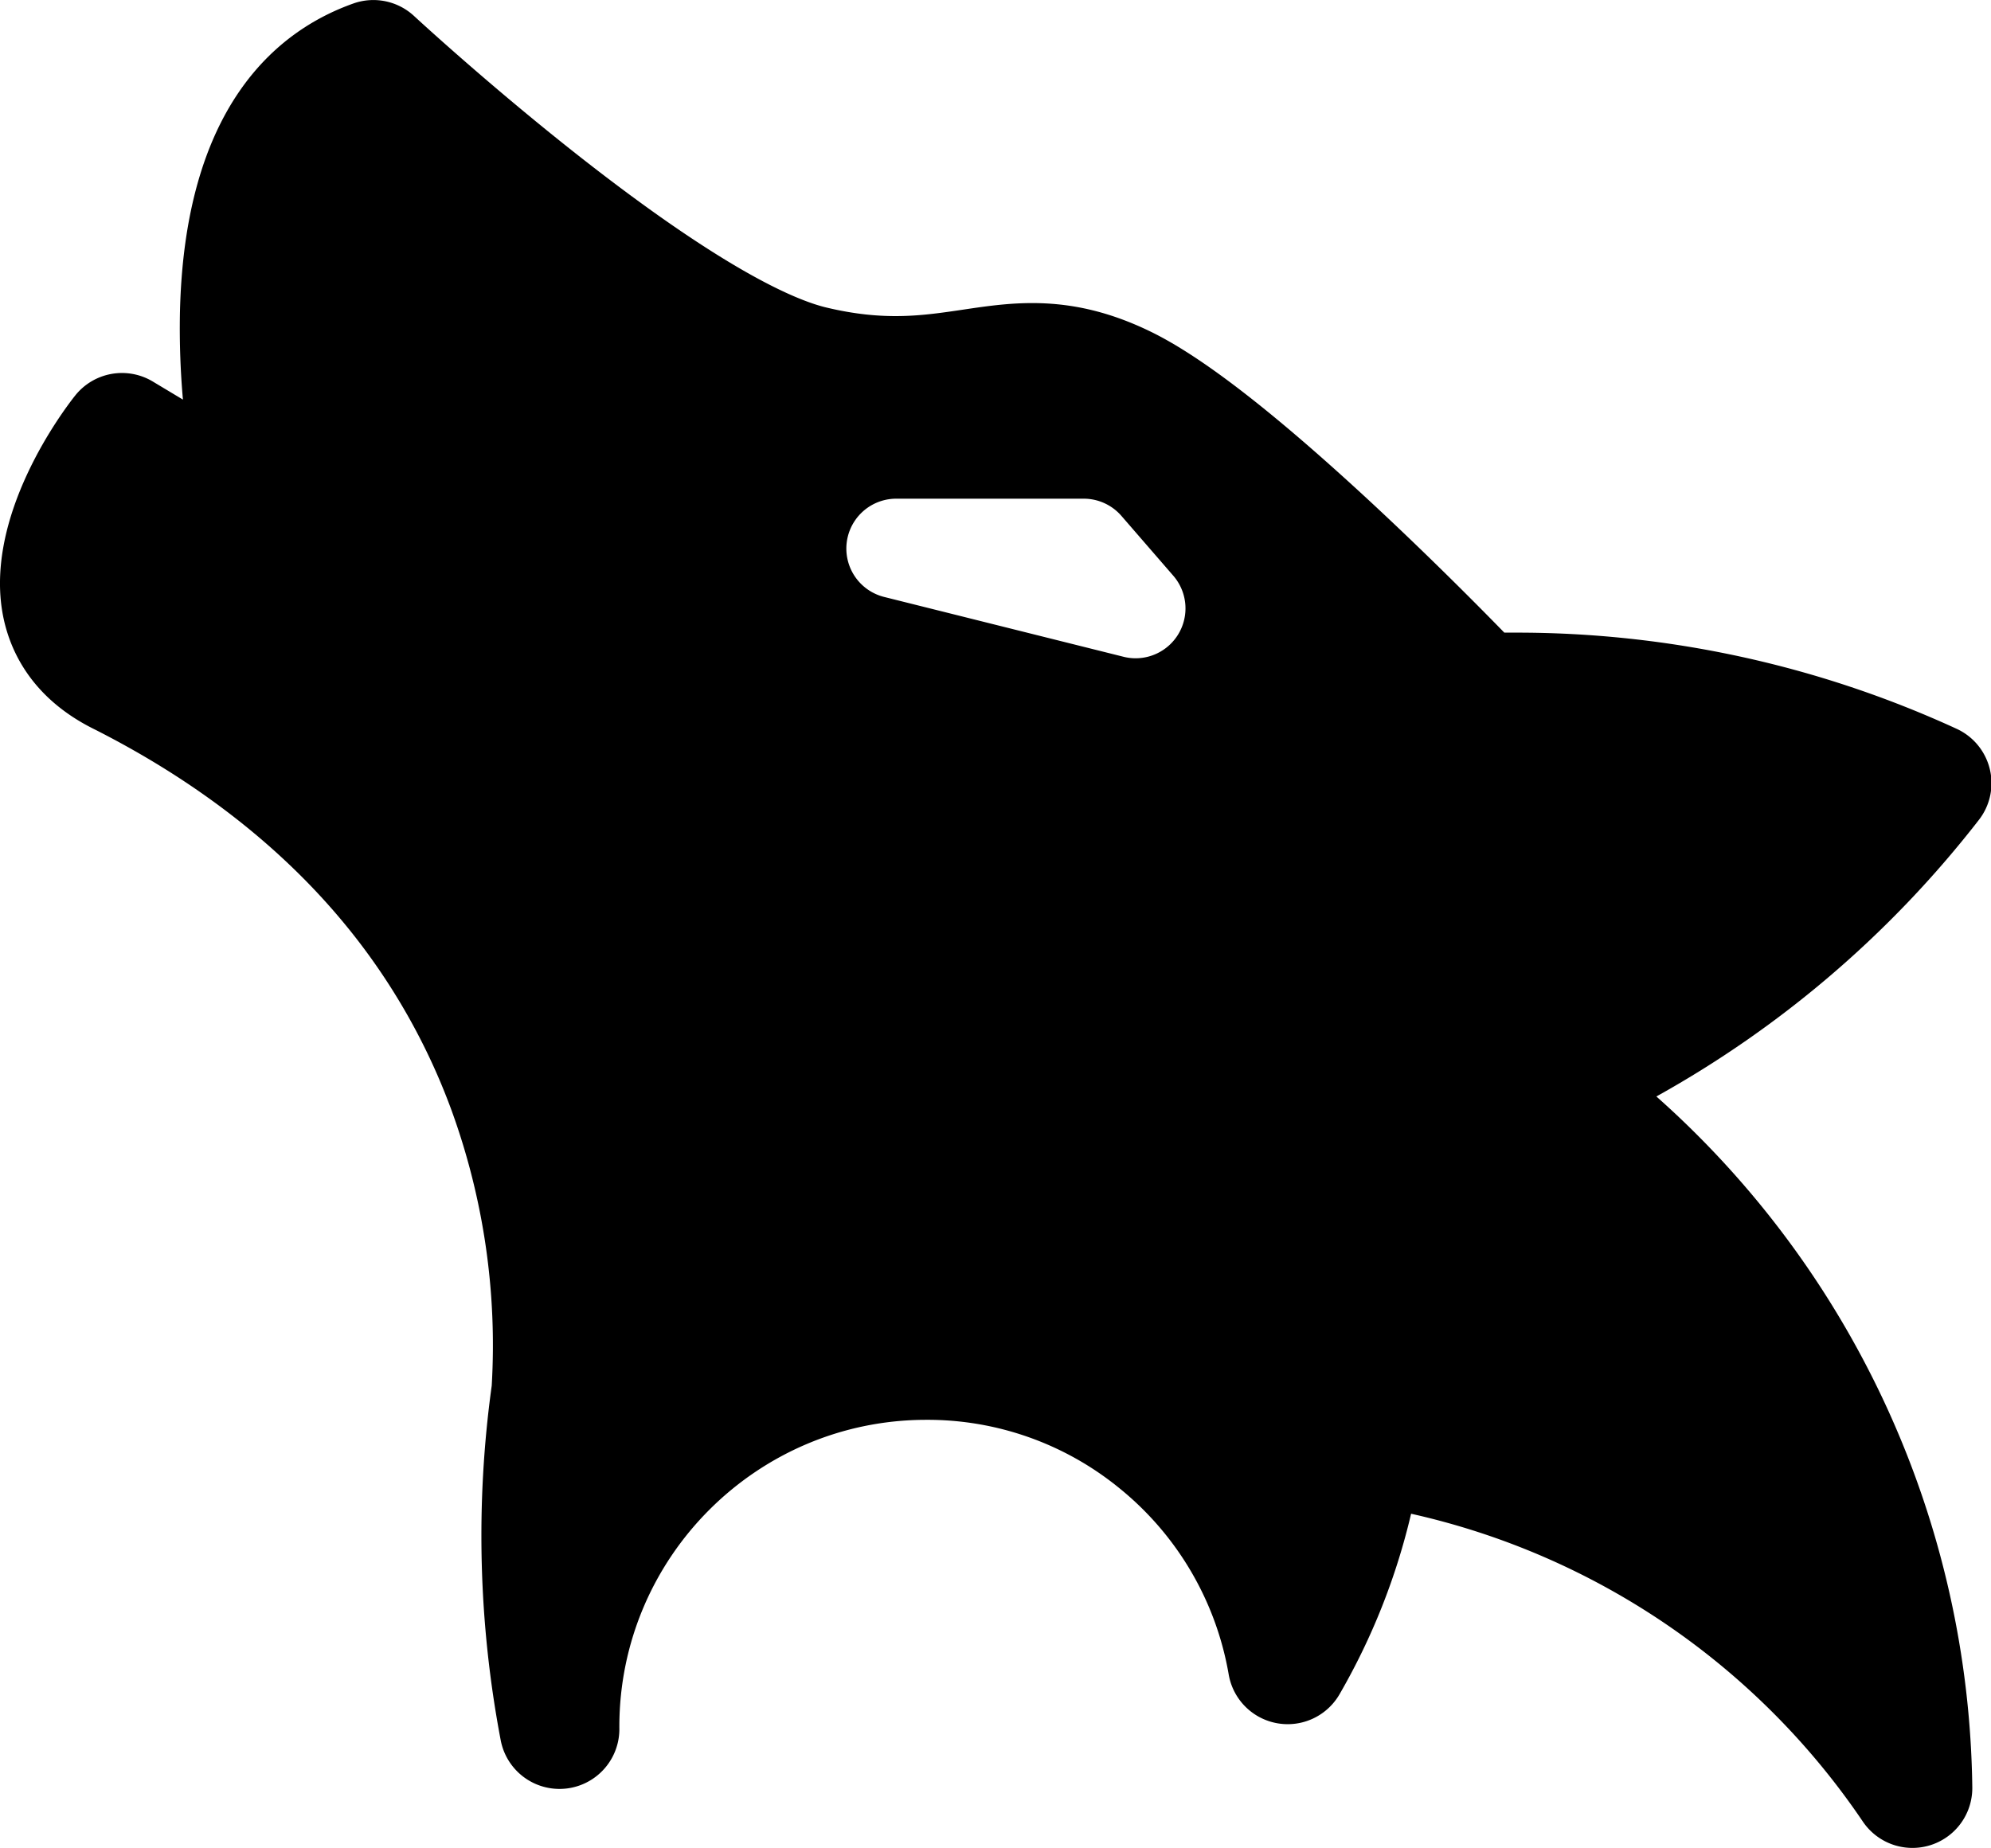 <?xml version="1.0" standalone="no"?><!DOCTYPE svg PUBLIC "-//W3C//DTD SVG 1.1//EN" "http://www.w3.org/Graphics/SVG/1.1/DTD/svg11.dtd"><svg t="1648297192131" class="icon" viewBox="0 0 1103 1024" version="1.1" xmlns="http://www.w3.org/2000/svg" p-id="1393" xmlns:xlink="http://www.w3.org/1999/xlink" width="215.43" height="200"><defs><style type="text/css"></style></defs><path d="M1096.319 454.296a33.16 33.16 0 0 0-12.391-50.459 583.278 583.278 0 0 0-244.789-53.277h-5.748c-14.701-15.088-44.037-44.689-77.164-75.285-52.305-48.237-91.312-78.28-119.366-91.788-43.197-20.858-75.163-16.094-103.449-11.882-22.383 3.316-43.517 6.477-75.683-1.216-16.403-3.924-56.295-20.261-139.074-85.565-49.011-38.687-88.858-75.572-89.245-75.937a33.16 33.16 0 0 0-33.691-6.942c-42.578 15.143-93.844 57.378-96.054 172.489a448.968 448.968 0 0 0 1.68 46.999l-16.691-10.014a33.16 33.16 0 0 0-42.987 7.737c-5.394 6.765-52.349 67.769-39.428 124.683 4.178 18.404 16.359 43.827 50.603 60.54 54.737 27.799 100.122 62.717 134.907 103.781a353.643 353.643 0 0 1 62.441 107.218 381.056 381.056 0 0 1 22.217 152.471 606.523 606.523 0 0 0 4.985 196.486 33.16 33.16 0 0 0 65.724-7.019v-0.542c0-93.744 76.269-170.013 170.013-170.013a168.012 168.012 0 0 1 107.063 37.935 169.803 169.803 0 0 1 60.495 103.151 33.16 33.16 0 0 0 61.402 10.987 367.062 367.062 0 0 0 39.649-100.033 410.082 410.082 0 0 1 250.261 170.576A33.16 33.16 0 0 0 1092.638 990.387a520.472 520.472 0 0 0-175.02-382.802A587.125 587.125 0 0 0 1096.319 454.296z m-443.651-102.708a27.634 27.634 0 0 1-23.544 13.176 27.247 27.247 0 0 1-6.698-0.829l-132.641-33.16a27.634 27.634 0 0 1 6.698-54.438h103.902a27.634 27.634 0 0 1 20.88 9.539l28.739 33.16a27.634 27.634 0 0 1 2.664 32.552z" p-id="1394"></path></svg>
